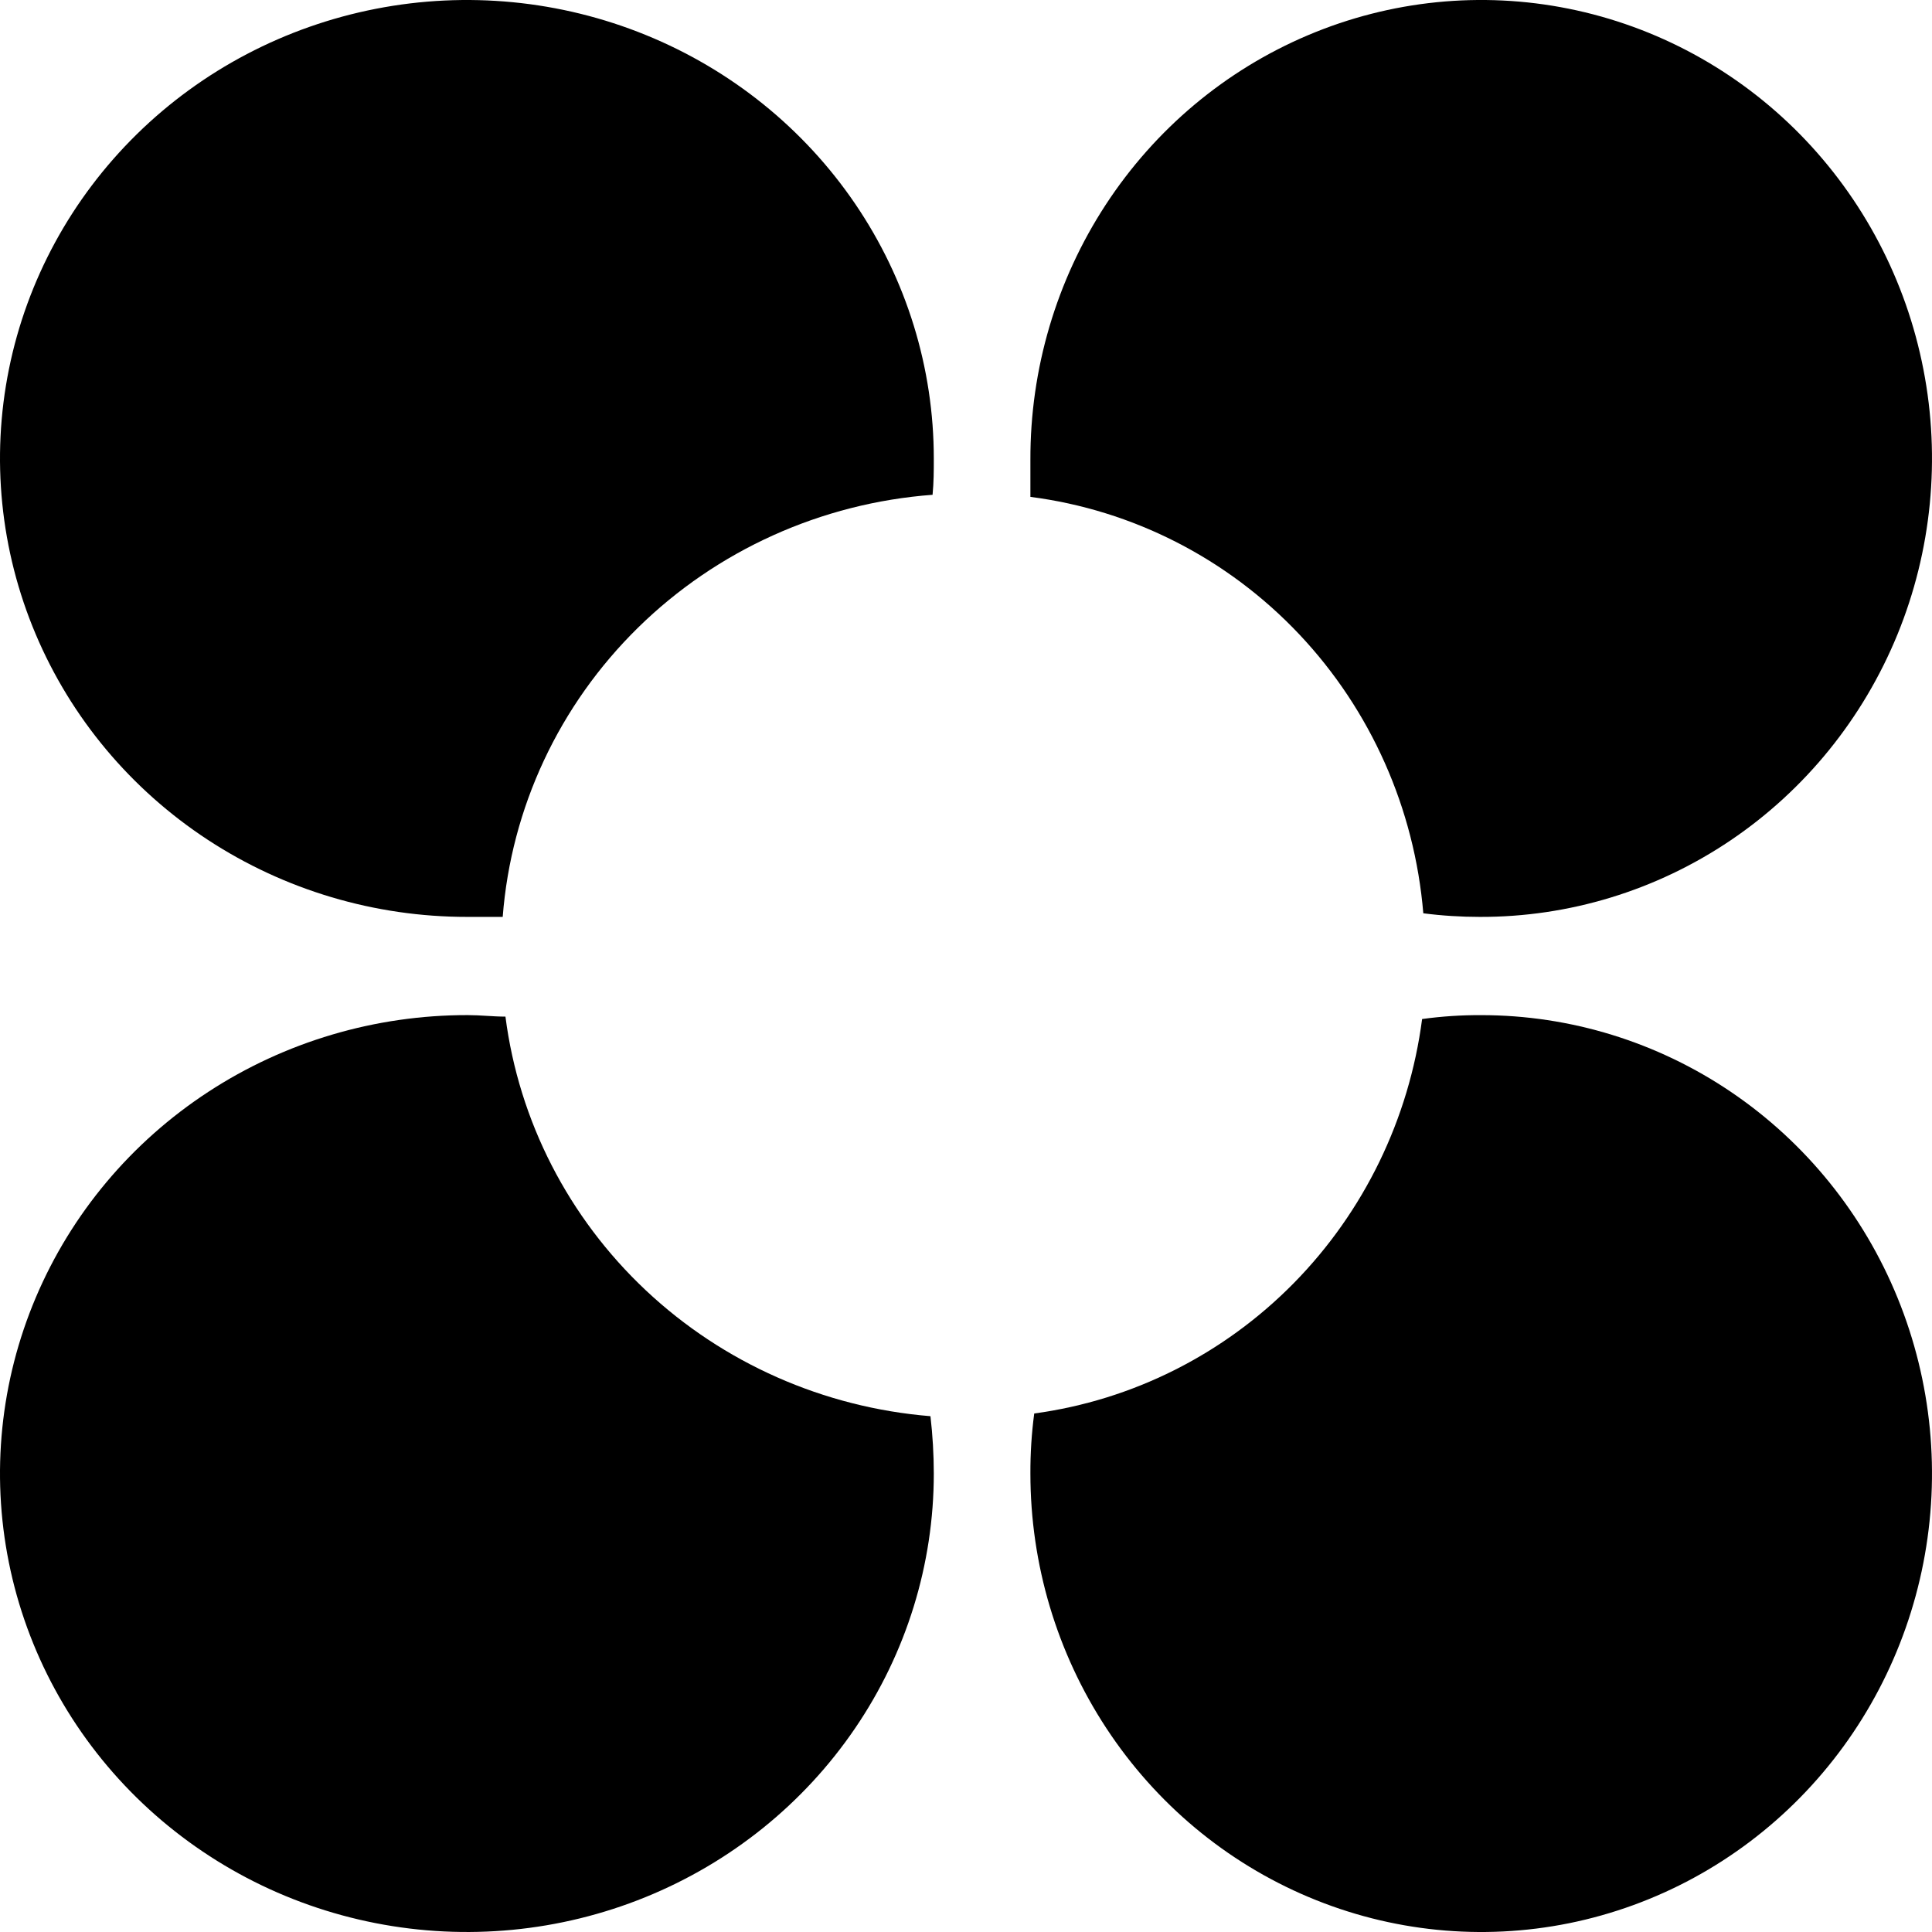 <svg width="60" height="60" viewBox="0 0 60 60" fill="none" xmlns="http://www.w3.org/2000/svg">
<path fill-rule="evenodd" clip-rule="evenodd" d="M15.697 31.572C15.317 31.572 14.918 31.525 14.529 31.525C11.659 31.52 8.853 32.35 6.465 33.911C4.077 35.472 2.214 37.694 1.112 40.295C0.01 42.896 -0.281 45.76 0.275 48.523C0.831 51.287 2.21 53.826 4.237 55.82C6.264 57.814 8.847 59.173 11.661 59.724C14.474 60.276 17.391 59.996 20.042 58.919C22.694 57.842 24.96 56.017 26.554 53.675C28.149 51.334 29 48.58 29 45.763C28.999 45.167 28.965 44.572 28.896 43.981C25.58 43.711 22.46 42.332 20.057 40.073C17.654 37.814 16.115 34.813 15.697 31.572Z" fill="black"/>
<path fill-rule="evenodd" clip-rule="evenodd" d="M29 14.247C29.002 11.43 28.153 8.676 26.56 6.333C24.968 3.991 22.703 2.164 20.053 1.086C17.404 0.007 14.487 -0.276 11.674 0.273C8.86 0.822 6.275 2.178 4.247 4.17C2.219 6.162 0.837 8.699 0.278 11.462C-0.281 14.225 0.007 17.088 1.106 19.69C2.204 22.292 4.064 24.515 6.45 26.079C8.836 27.643 11.641 28.477 14.51 28.475C14.88 28.475 15.241 28.475 15.612 28.475C15.874 25.084 17.365 21.897 19.814 19.493C22.263 17.088 25.509 15.624 28.962 15.366C29 14.965 29 14.611 29 14.247Z" fill="black"/>
<path fill-rule="evenodd" clip-rule="evenodd" d="M44.202 28.363C44.783 28.438 45.368 28.475 45.954 28.475C48.727 28.484 51.44 27.655 53.749 26.095C56.059 24.534 57.86 22.311 58.926 19.707C59.991 17.104 60.272 14.237 59.733 11.471C59.195 8.705 57.86 6.164 55.9 4.17C53.939 2.176 51.44 0.819 48.72 0.271C46 -0.277 43.181 0.009 40.621 1.093C38.061 2.176 35.875 4.008 34.34 6.357C32.806 8.705 31.991 11.464 32 14.284C32 14.666 32 15.049 32 15.431C35.182 15.841 38.13 17.348 40.351 19.701C42.572 22.055 43.931 25.112 44.202 28.363Z" fill="black"/>
<path fill-rule="evenodd" clip-rule="evenodd" d="M32.119 43.897C32.037 44.515 31.997 45.139 32 45.763C32 48.579 32.821 51.331 34.36 53.673C35.898 56.014 38.084 57.839 40.643 58.916C43.201 59.994 46.016 60.276 48.731 59.727C51.447 59.177 53.942 57.821 55.9 55.83C57.858 53.839 59.191 51.302 59.731 48.54C60.271 45.779 59.994 42.916 58.934 40.314C57.875 37.713 56.08 35.489 53.778 33.925C51.476 32.361 48.769 31.526 46 31.526C45.386 31.523 44.773 31.563 44.165 31.647C43.759 34.751 42.359 37.632 40.182 39.846C38.005 42.06 35.171 43.484 32.119 43.897Z" fill="black"/>
</svg>

